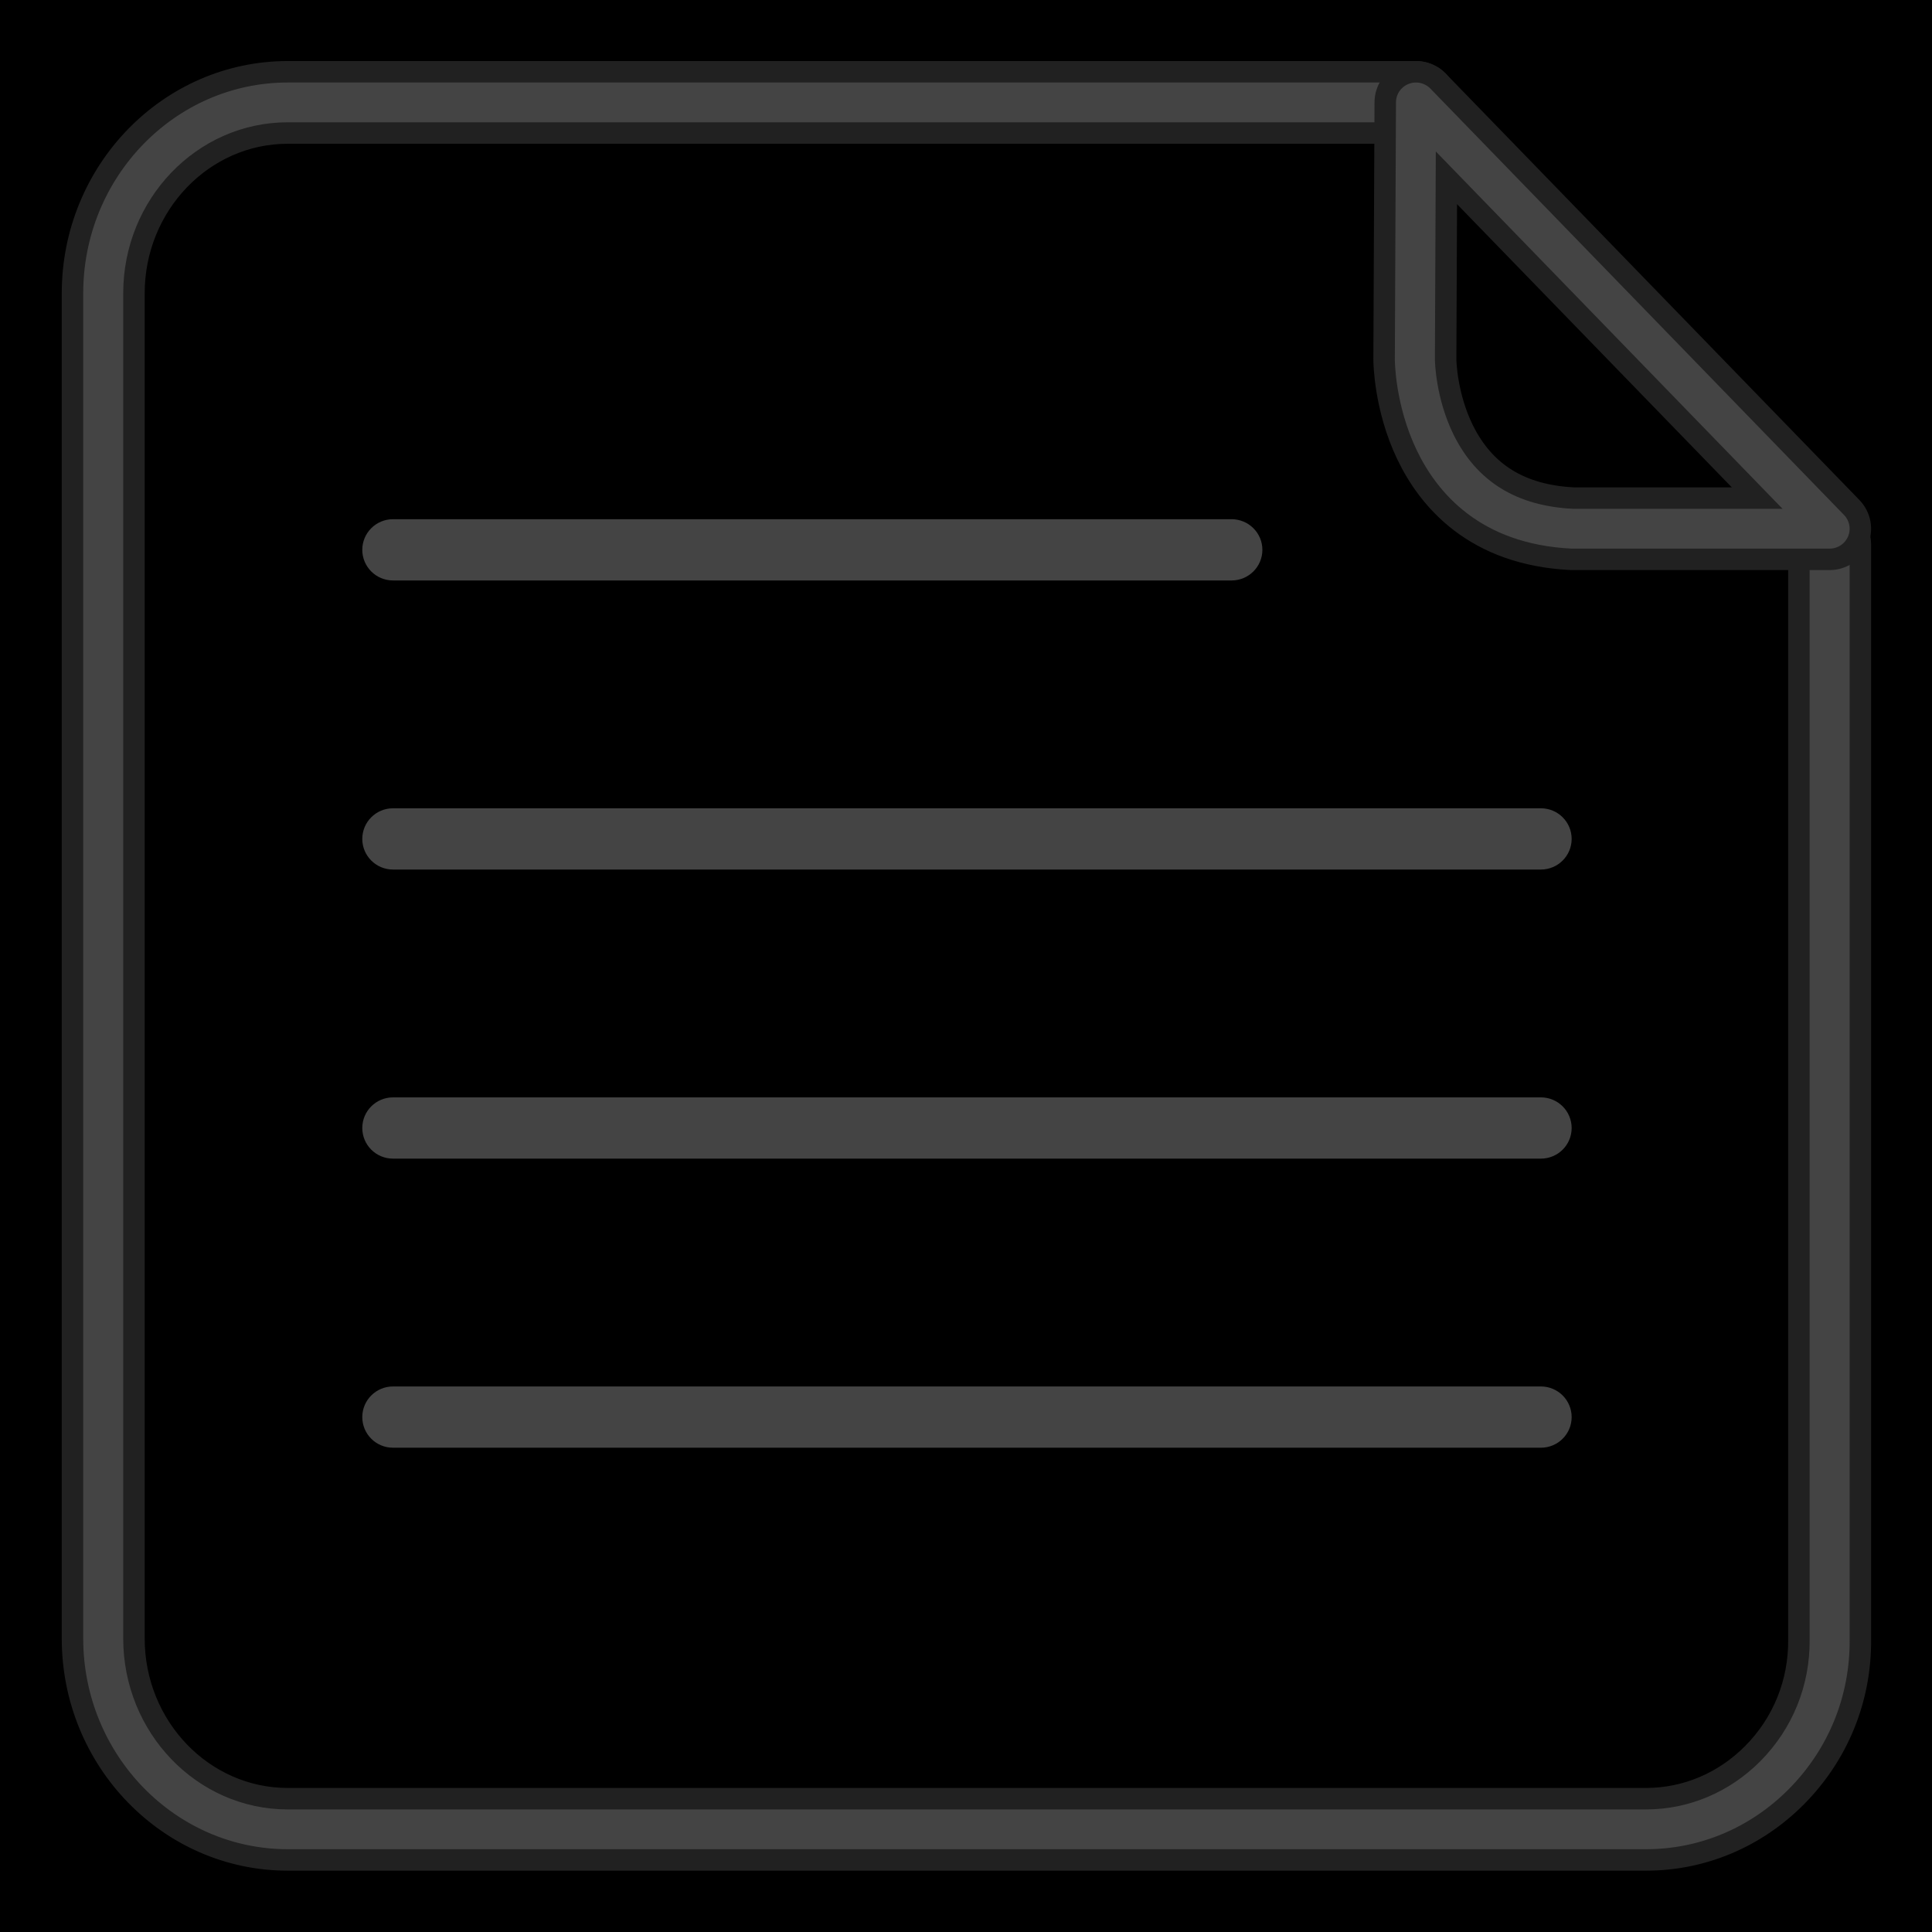 <?xml version="1.0" encoding="UTF-8"?>
<svg width="27px" height="27px" viewBox="0 0 27 27" version="1.1" xmlns="http://www.w3.org/2000/svg" xmlns:xlink="http://www.w3.org/1999/xlink">
    <!-- Generator: Sketch 42 (36781) - http://www.bohemiancoding.com/sketch -->
    <title>icon-dingdan</title>
    <desc>Created with Sketch.</desc>
    <defs>
        <rect id="path-1" x="0" y="0" width="375" height="56"></rect>
        <filter x="-50%" y="-50%" width="200%" height="200%" filterUnits="objectBoundingBox" id="filter-2">
            <feOffset dx="0" dy="0.5" in="SourceAlpha" result="shadowOffsetInner1"></feOffset>
            <feComposite in="shadowOffsetInner1" in2="SourceAlpha" operator="arithmetic" k2="-1" k3="1" result="shadowInnerInner1"></feComposite>
            <feColorMatrix values="0 0 0 0 0.698   0 0 0 0 0.698   0 0 0 0 0.698  0 0 0 1 0" type="matrix" in="shadowInnerInner1"></feColorMatrix>
        </filter>
    </defs>
    <g id="Page-1" stroke="none" stroke-width="1" fill="none" fill-rule="evenodd">
        <g id="入住-前置" transform="translate(-225, -1013)">
            <rect id="Rectangle-31" fill="#FFFFFF" x="0" y="0" width="375" height="1060"></rect>
            <g id="Bottom-Bar/Tab-Bar-Copy" transform="translate(0, 1004)">
                <g id="Bar">
                    <use fill="#FFFFFF" fill-rule="evenodd" xlink:href="#path-1"></use>
                    <use fill="black" fill-opacity="1" filter="url(#filter-2)" xlink:href="#path-1"></use>
                </g>
                <g id="Group-3" transform="translate(225, 11.9)"></g>
                <g id="订单" transform="translate(226, 10)" fill="#444444">
                    <g id="Shape">
                        <path d="M20.534,11.152 L4.492,11.152 C4.255,11.152 4.063,10.96 4.063,10.724 C4.063,10.488 4.255,10.296 4.492,10.296 L20.534,10.296 C20.772,10.296 20.964,10.488 20.964,10.724 C20.964,10.96 20.772,11.152 20.534,11.152 Z" fill-rule="nonzero"></path>
                        <path d="M16.212,7.112 L4.492,7.112 C4.255,7.112 4.063,6.92 4.063,6.684 C4.063,6.448 4.255,6.256 4.492,6.256 L16.212,6.256 C16.449,6.256 16.642,6.448 16.642,6.684 C16.642,6.92 16.449,7.112 16.212,7.112 Z" fill-rule="nonzero"></path>
                        <path d="M20.534,15.192 L4.492,15.192 C4.255,15.192 4.063,15.001 4.063,14.764 C4.063,14.528 4.255,14.336 4.492,14.336 L20.534,14.336 C20.772,14.336 20.964,14.528 20.964,14.764 C20.964,15.001 20.772,15.192 20.534,15.192 Z" fill-rule="nonzero"></path>
                        <path d="M20.534,19.232 L4.492,19.232 C4.255,19.232 4.063,19.041 4.063,18.804 C4.063,18.568 4.255,18.376 4.492,18.376 L20.534,18.376 C20.772,18.376 20.964,18.568 20.964,18.804 C20.964,19.041 20.772,19.232 20.534,19.232 Z" fill-rule="nonzero"></path>
                        <path d="M3.022,24.993 C1.363,24.993 0.013,23.604 0.013,21.898 L0.013,3.099 C0.013,1.392 1.363,0.003 3.022,0.003 L18.789,0.003 C19.026,0.003 19.218,0.195 19.218,0.431 C19.218,0.667 19.026,0.859 18.789,0.859 L3.022,0.859 C1.837,0.859 0.872,1.864 0.872,3.099 L0.872,21.898 C0.872,23.133 1.837,24.137 3.022,24.137 L22.003,24.137 C22.56,24.137 23.089,23.914 23.493,23.509 C23.916,23.083 24.145,22.518 24.14,21.916 L24.14,6.609 C24.14,6.372 24.332,6.181 24.569,6.181 C24.806,6.181 24.999,6.372 24.999,6.609 L24.999,21.91 C25.006,22.741 24.688,23.522 24.103,24.111 C23.537,24.68 22.791,24.993 22.003,24.993 L3.022,24.993 Z" stroke="#212121" stroke-width="0.3" fill-rule="nonzero"></path>
                        <path d="M20.981,6.817 C20.974,6.817 20.967,6.817 20.96,6.817 C19.607,6.752 18.963,5.984 18.661,5.351 C18.347,4.693 18.343,4.051 18.343,4.024 L18.359,0.429 C18.36,0.255 18.466,0.099 18.629,0.034 C18.791,-0.031 18.976,0.009 19.098,0.134 L24.878,6.092 C24.998,6.216 25.032,6.398 24.965,6.556 C24.897,6.714 24.742,6.817 24.569,6.817 L20.981,6.817 Z M23.557,5.961 L19.214,1.485 L19.203,4.023 C19.203,4.047 19.214,4.531 19.448,5.007 C19.746,5.611 20.251,5.924 20.992,5.961 L23.557,5.961 Z" stroke="#212121" stroke-width="0.3" fill-rule="nonzero"></path>
                    </g>
                </g>
            </g>
        </g>
    </g>
</svg>